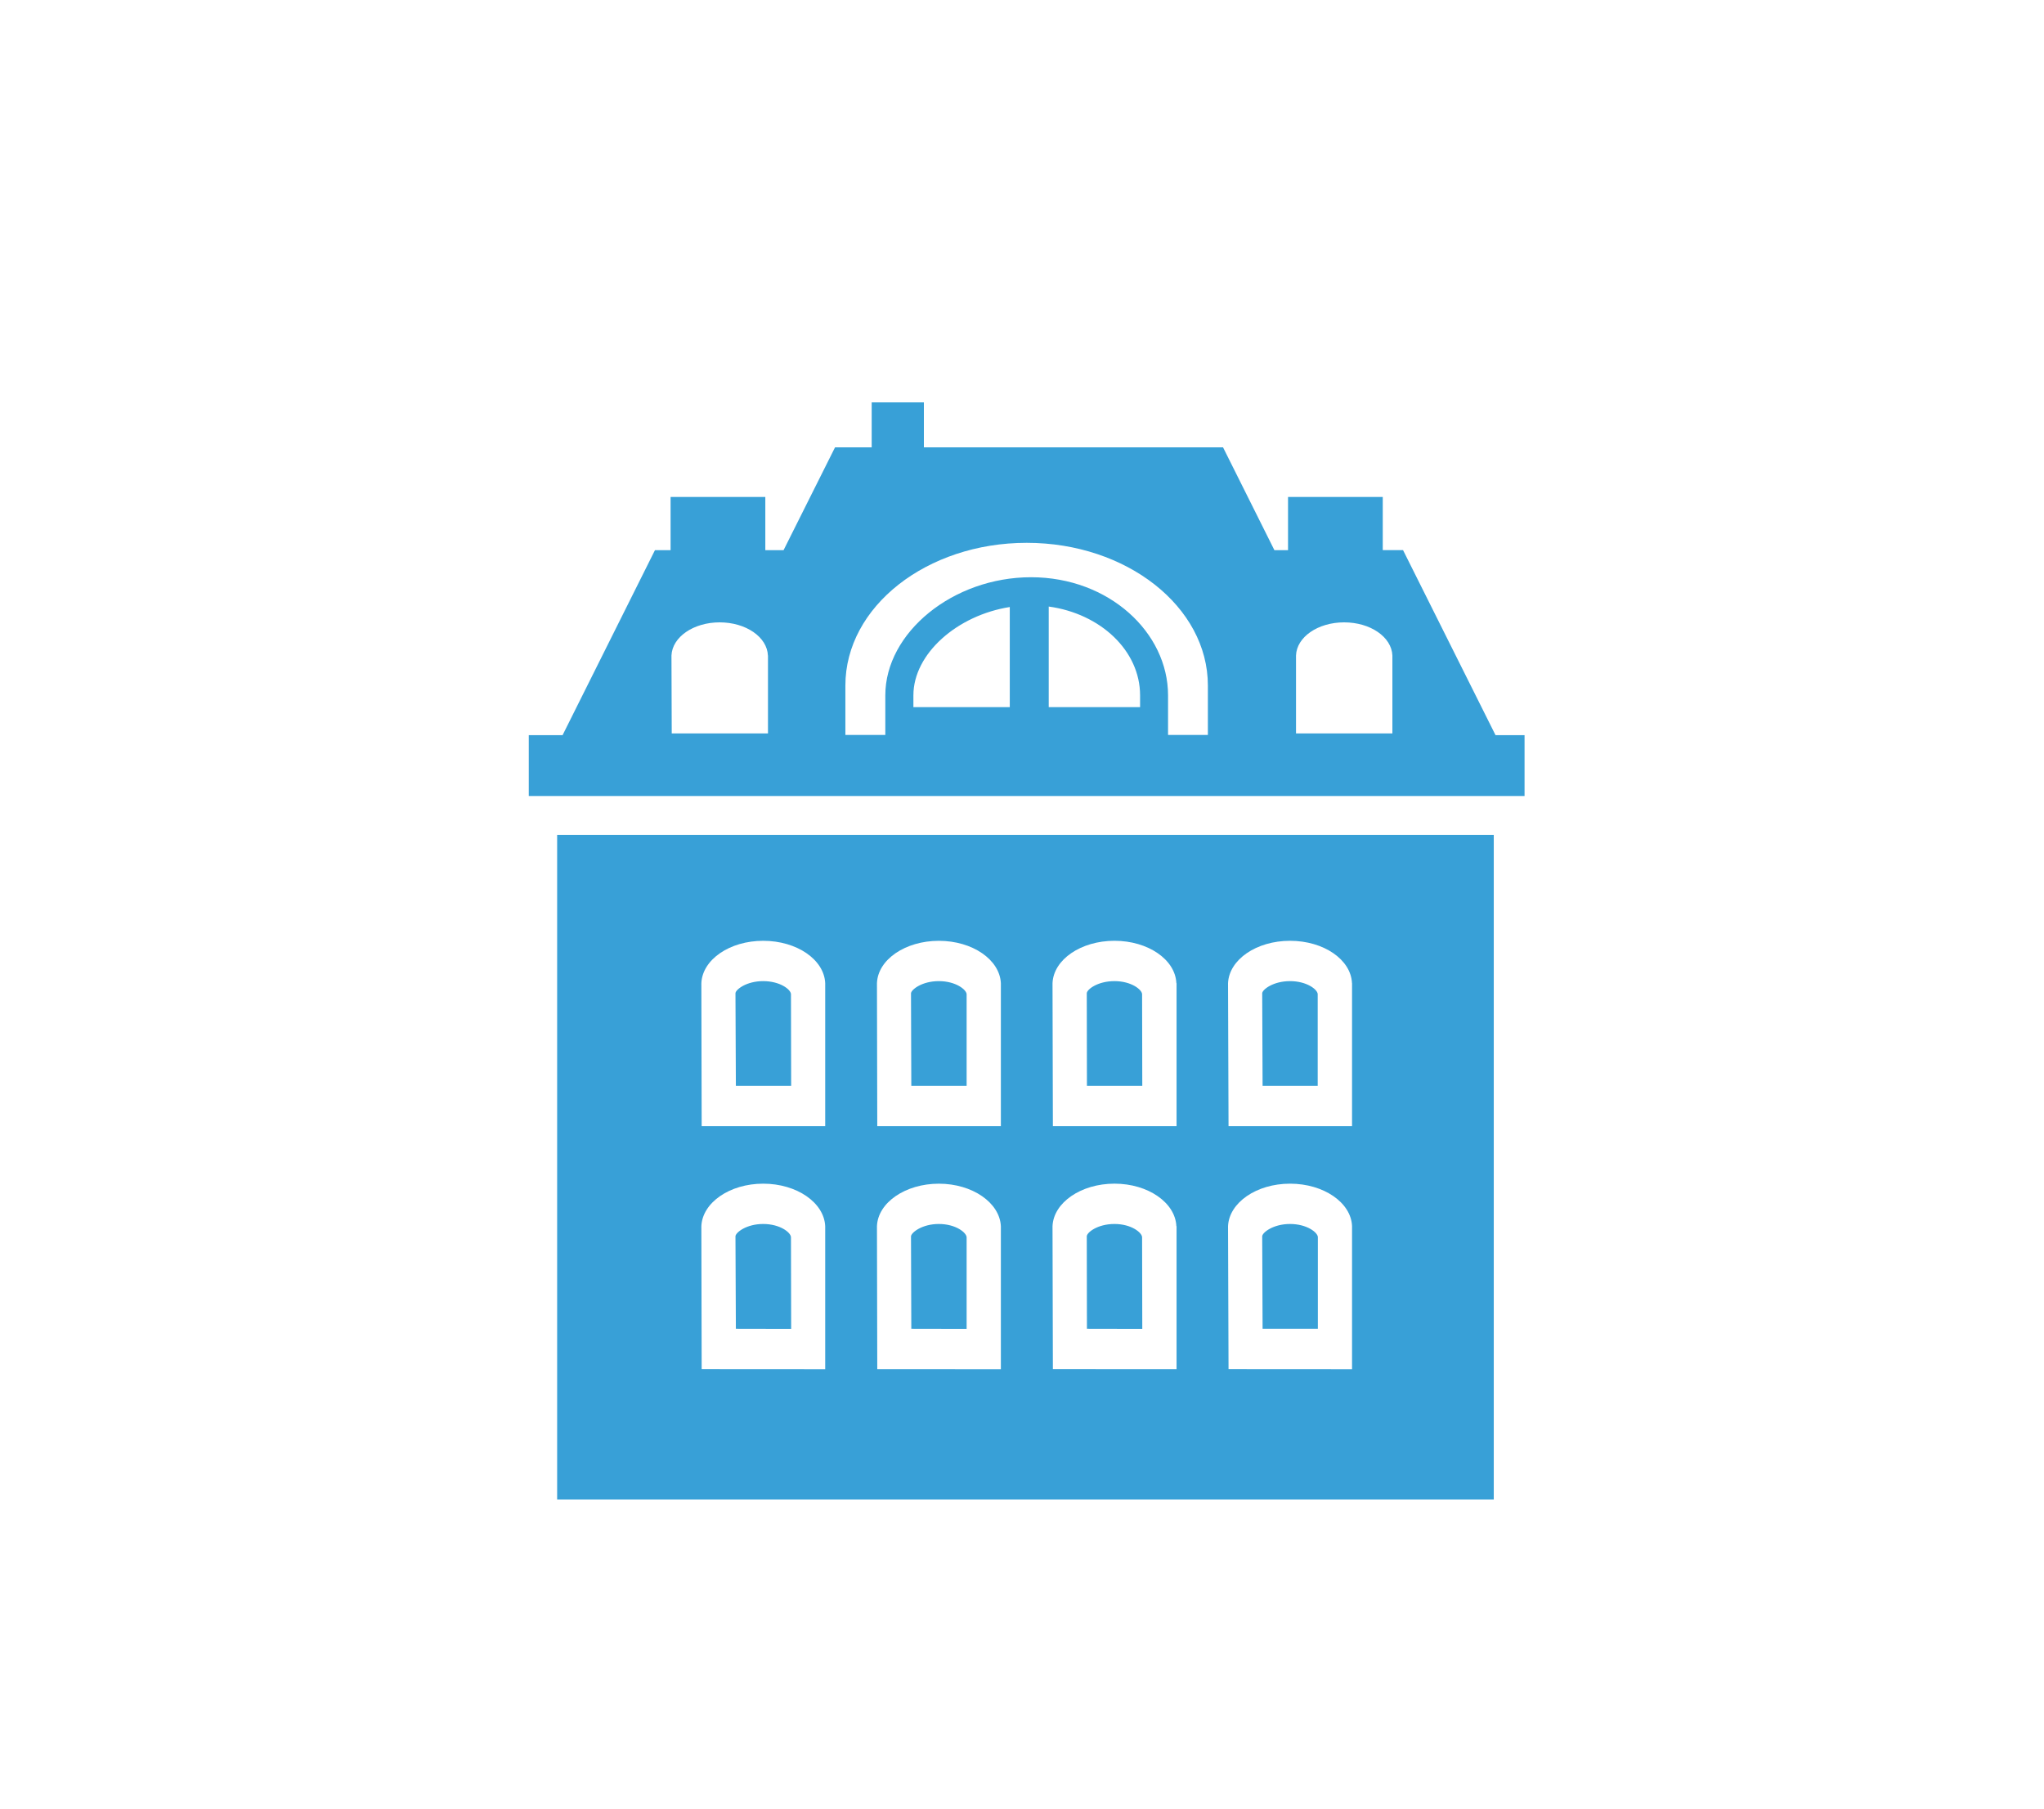 <svg xmlns="http://www.w3.org/2000/svg" width="130" height="115" viewBox="0 0 130 115"><path fill-rule="evenodd" clip-rule="evenodd" fill="#E31F20" d="M181.94 359.074c-.085.16-.157.305-.247.48.113.105.22.207.33.306 1.083.93 1.854 2.075 2.3 3.42.344 1.043.284 2.124.177 3.2-.11 1.116-.632 2.073-1.17 3.023-.095.167-.215.318-.297.492-.36.758-1.148 1.05-1.904.693-.774-.365-1.08-1.233-.678-1.983.185-.34.452-.636.616-.983.62-1.303.87-2.656.303-4.035-.188-.46-.54-.852-.912-1.248-.05.468-.08.938-.146 1.407-.23 1.583-.666 3.077-1.64 4.402-.435.585-.85 1.167-1.392 1.67-.69.638-1.55.485-1.92.14-.69-.644-.72-1.47-.12-2.166.452-.52.98-1.01 1.282-1.61.394-.78.67-1.634.857-2.49.308-1.396.204-2.798-.224-4.173-.273-.876.082-1.65.42-2.43.09-.214.198-.42.31-.65-.19-.136-.368-.26-.555-.394.124-.205.246-.405.365-.604.202.068.38.13.487.17.64-.77 1.258-1.502 1.858-2.25.238-.295.512-.443.855-.25.623.346 1.246.697 1.832 1.1.53.365 1.016.39 1.506-.03.47-.403.423-1.368-.084-1.74-.218-.163-.417-.35-.64-.534 1.025-.008 2.176.875 1.807 2.162-.117.423-.41.8-.605 1.203-.088.176-.193.367-.2.557-.026 1.088.313 2.06.972 2.924.293.38.604.76.837 1.175.145.254.158.58.262 1.01.46.277 1.07.627 1.664.996 1.146.715 2.285 1.438 3.423 2.163.187.12.33.166.557.047.6-.312 1.24-.092 1.656.45.28.36.645.65.978.974.12.112.242.228.38.314.258.172.505.396.794.476.48.132.88.324 1.104.783.346.7.992 1.02 1.665 1.272.548.204 1.048.435 1.335 1.085-.18.096-.377.27-.596.3-1.186.172-2.375.388-3.568.446-3.176.156-6.353.1-9.522-.21-.328-.036-.655-.095-.98-.16-.445-.09-.466-.153-.264-.54.392-.762 1.052-1.215 1.85-1.41.538-.135.894-.43 1.145-.87.312-.536.692-.9 1.343-1.05.397-.09.74-.46 1.086-.728.184-.14.327-.335.54-.555-1.062-.656-2.12-1.308-3.175-1.964-.676-.42-1.348-.853-2.022-1.274-.08-.045-.177-.102-.26-.1-.567.025-.876-.345-1.177-.734-.074-.096-.143-.21-.24-.268-.767-.467-1.536-.922-2.358-1.41m.444-.657c.315.18.603.345.913.52-.14-.424-.264-.81-.41-1.246-.18.257-.33.473-.503.727M187.465 353.314c-1.346.025-2.635-1.168-2.617-2.598.016-1.416 1.234-2.644 2.643-2.64 1.388.003 2.595 1.23 2.597 2.645.004 1.423-1.18 2.595-2.622 2.594"/><path fill-rule="evenodd" clip-rule="evenodd" fill="#E31F20" d="M180.36 350.982c1.028.053 1.922.4 2.726 1.014.28.22.577.423.87.627.432.306.59.924.33 1.317-.284.433-.923.53-1.384.215-.435-.296-.855-.608-1.3-.885-1.377-.85-2.49-.204-3.174.67-.36.462-.626 1-.946 1.5-.158.24-.307.496-.514.686-.31.278-.677.224-.998.01-.316-.206-.574-.524-.416-.907.73-1.755 1.696-3.32 3.594-4.024.378-.142.81-.153 1.213-.224M175.715 354.224c-.115.245-.217.468-.332.71-.188-.12-.367-.236-.545-.346.21-.63.3-.672.877-.364M175.088 363.36c-.016.305-.027.58-.04.888h-6.134v-.885c.224-.01.443-.022.703-.033.207-.933.42-1.865.617-2.8.36-1.737.72-3.472 1.066-5.208.055-.272.148-.367.434-.36.846.012.87-.01 1.045.814.374 1.773.716 3.554 1.075 5.33.12.59.27 1.18.377 1.772.066.352.203.553.593.466.062-.014.128.008.263.017M165.78 363.186c.26.104.492.197.745.3-.082.23-.154.433-.234.644l6.245 4.164c-.125.32-.264.662-.413 1.03-1.022-.192-2.02-.384-3.017-.56-1.195-.21-2.393-.405-3.59-.607-.057-.008-.115-.012-.173-.027-.623-.14-.623-.14-.923.434-.202-.09-.404-.182-.66-.293.674-1.697 1.34-3.365 2.02-5.084"/><g fill="#38A0D7"><path d="M95.115 46.74l-5.88-11.76h-1.29V31.6H81.92v3.383h-.866l-3.268-6.54H58.76v-2.86H55.44v2.86h-2.33l-3.275 6.54h-1.16V31.6h-6.025v3.383h-.995l-5.874 11.76h-2.15v3.87h63.332v-3.87h-1.85zm-46.27-.108h-6.122l-.017-4.952c.05-1.177 1.403-2.108 3.064-2.108 1.67 0 3.023.932 3.07 2.108h.004v4.952zm23.665-1.67H66.7v-6.395c3.29.45 5.81 2.802 5.81 5.646v.75zm-8.287 0h-6.13v-.75c0-2.65 2.79-5.09 6.13-5.615v6.365zm12.6 1.768h-2.534v-2.517c0-3.993-3.755-7.51-8.712-7.51-4.967 0-9.27 3.518-9.27 7.51v2.517h-2.54v-3.143c0-5.006 5.165-9.072 11.533-9.072 6.36 0 11.522 4.066 11.522 9.072v3.143zm11.734-.098h-6.13V41.68c.043-1.177 1.395-2.108 3.06-2.108 1.674 0 3.022.932 3.07 2.108v4.952zM35.435 95.345h59.57V53.088h-59.57v42.257zm17.05-8.284l-7.858-.005-.02-9.088c.063-1.495 1.795-2.705 3.933-2.705 2.144 0 3.878 1.21 3.944 2.705v9.094zm0-15.454h-7.858l-.02-9.09c.063-1.5 1.795-2.697 3.933-2.697 2.144 0 3.878 1.197 3.944 2.695v9.09zm11.17 15.455l-7.86-.005-.02-9.088c.053-1.495 1.8-2.705 3.937-2.705 2.135 0 3.873 1.21 3.944 2.705v9.094zm0-15.454h-7.86l-.02-9.09c.053-1.5 1.8-2.697 3.937-2.697 2.135 0 3.873 1.197 3.944 2.695v9.09zM74.83 87.06l-7.866-.005-.023-9.088c.06-1.495 1.804-2.705 3.94-2.705 2.14 0 3.87 1.21 3.937 2.705h.012v9.094zm0-15.454h-7.866l-.023-9.09c.06-1.5 1.804-2.697 3.94-2.697 2.14 0 3.87 1.197 3.937 2.695h.012v9.09zm11.16 15.455l-7.854-.005-.032-9.088c.065-1.495 1.803-2.705 3.943-2.705 2.142 0 3.884 1.204 3.944 2.696v9.103zm0-15.454h-7.854l-.032-9.09c.065-1.5 1.803-2.697 3.943-2.697 2.142 0 3.878 1.197 3.94 2.695h.004v9.09z"/><path d="M46.802 84.49l-.026-5.882c.01-.237.692-.782 1.76-.782 1.08 0 1.762.543 1.77.842l.012 5.83-3.516-.007zM46.802 69.044l-.026-5.89c.01-.23.692-.77 1.76-.77 1.08 0 1.762.534 1.77.83l.012 5.83h-3.516zM57.96 84.49l-.02-5.882c.02-.237.7-.782 1.768-.782 1.078 0 1.753.545 1.77.842v5.83l-3.517-.007zM57.96 69.044l-.02-5.89c.02-.23.695-.77 1.768-.77 1.078 0 1.753.54 1.77.83v5.83h-3.517zM69.13 84.49l-.01-5.882c.005-.24.683-.782 1.76-.782 1.072 0 1.748.545 1.758.842l.012 5.83-3.52-.007zM69.13 69.044l-.01-5.89c.005-.235.683-.77 1.76-.77 1.072 0 1.748.54 1.758.83l.012 5.83h-3.52zM80.302 84.49l-.025-5.882c.01-.237.695-.782 1.77-.782 1.078 0 1.76.543 1.77.834v5.83h-3.515zM80.302 69.044l-.025-5.89c.01-.23.695-.77 1.77-.77 1.066 0 1.753.534 1.76.83v5.83h-3.505z"/></g></svg>